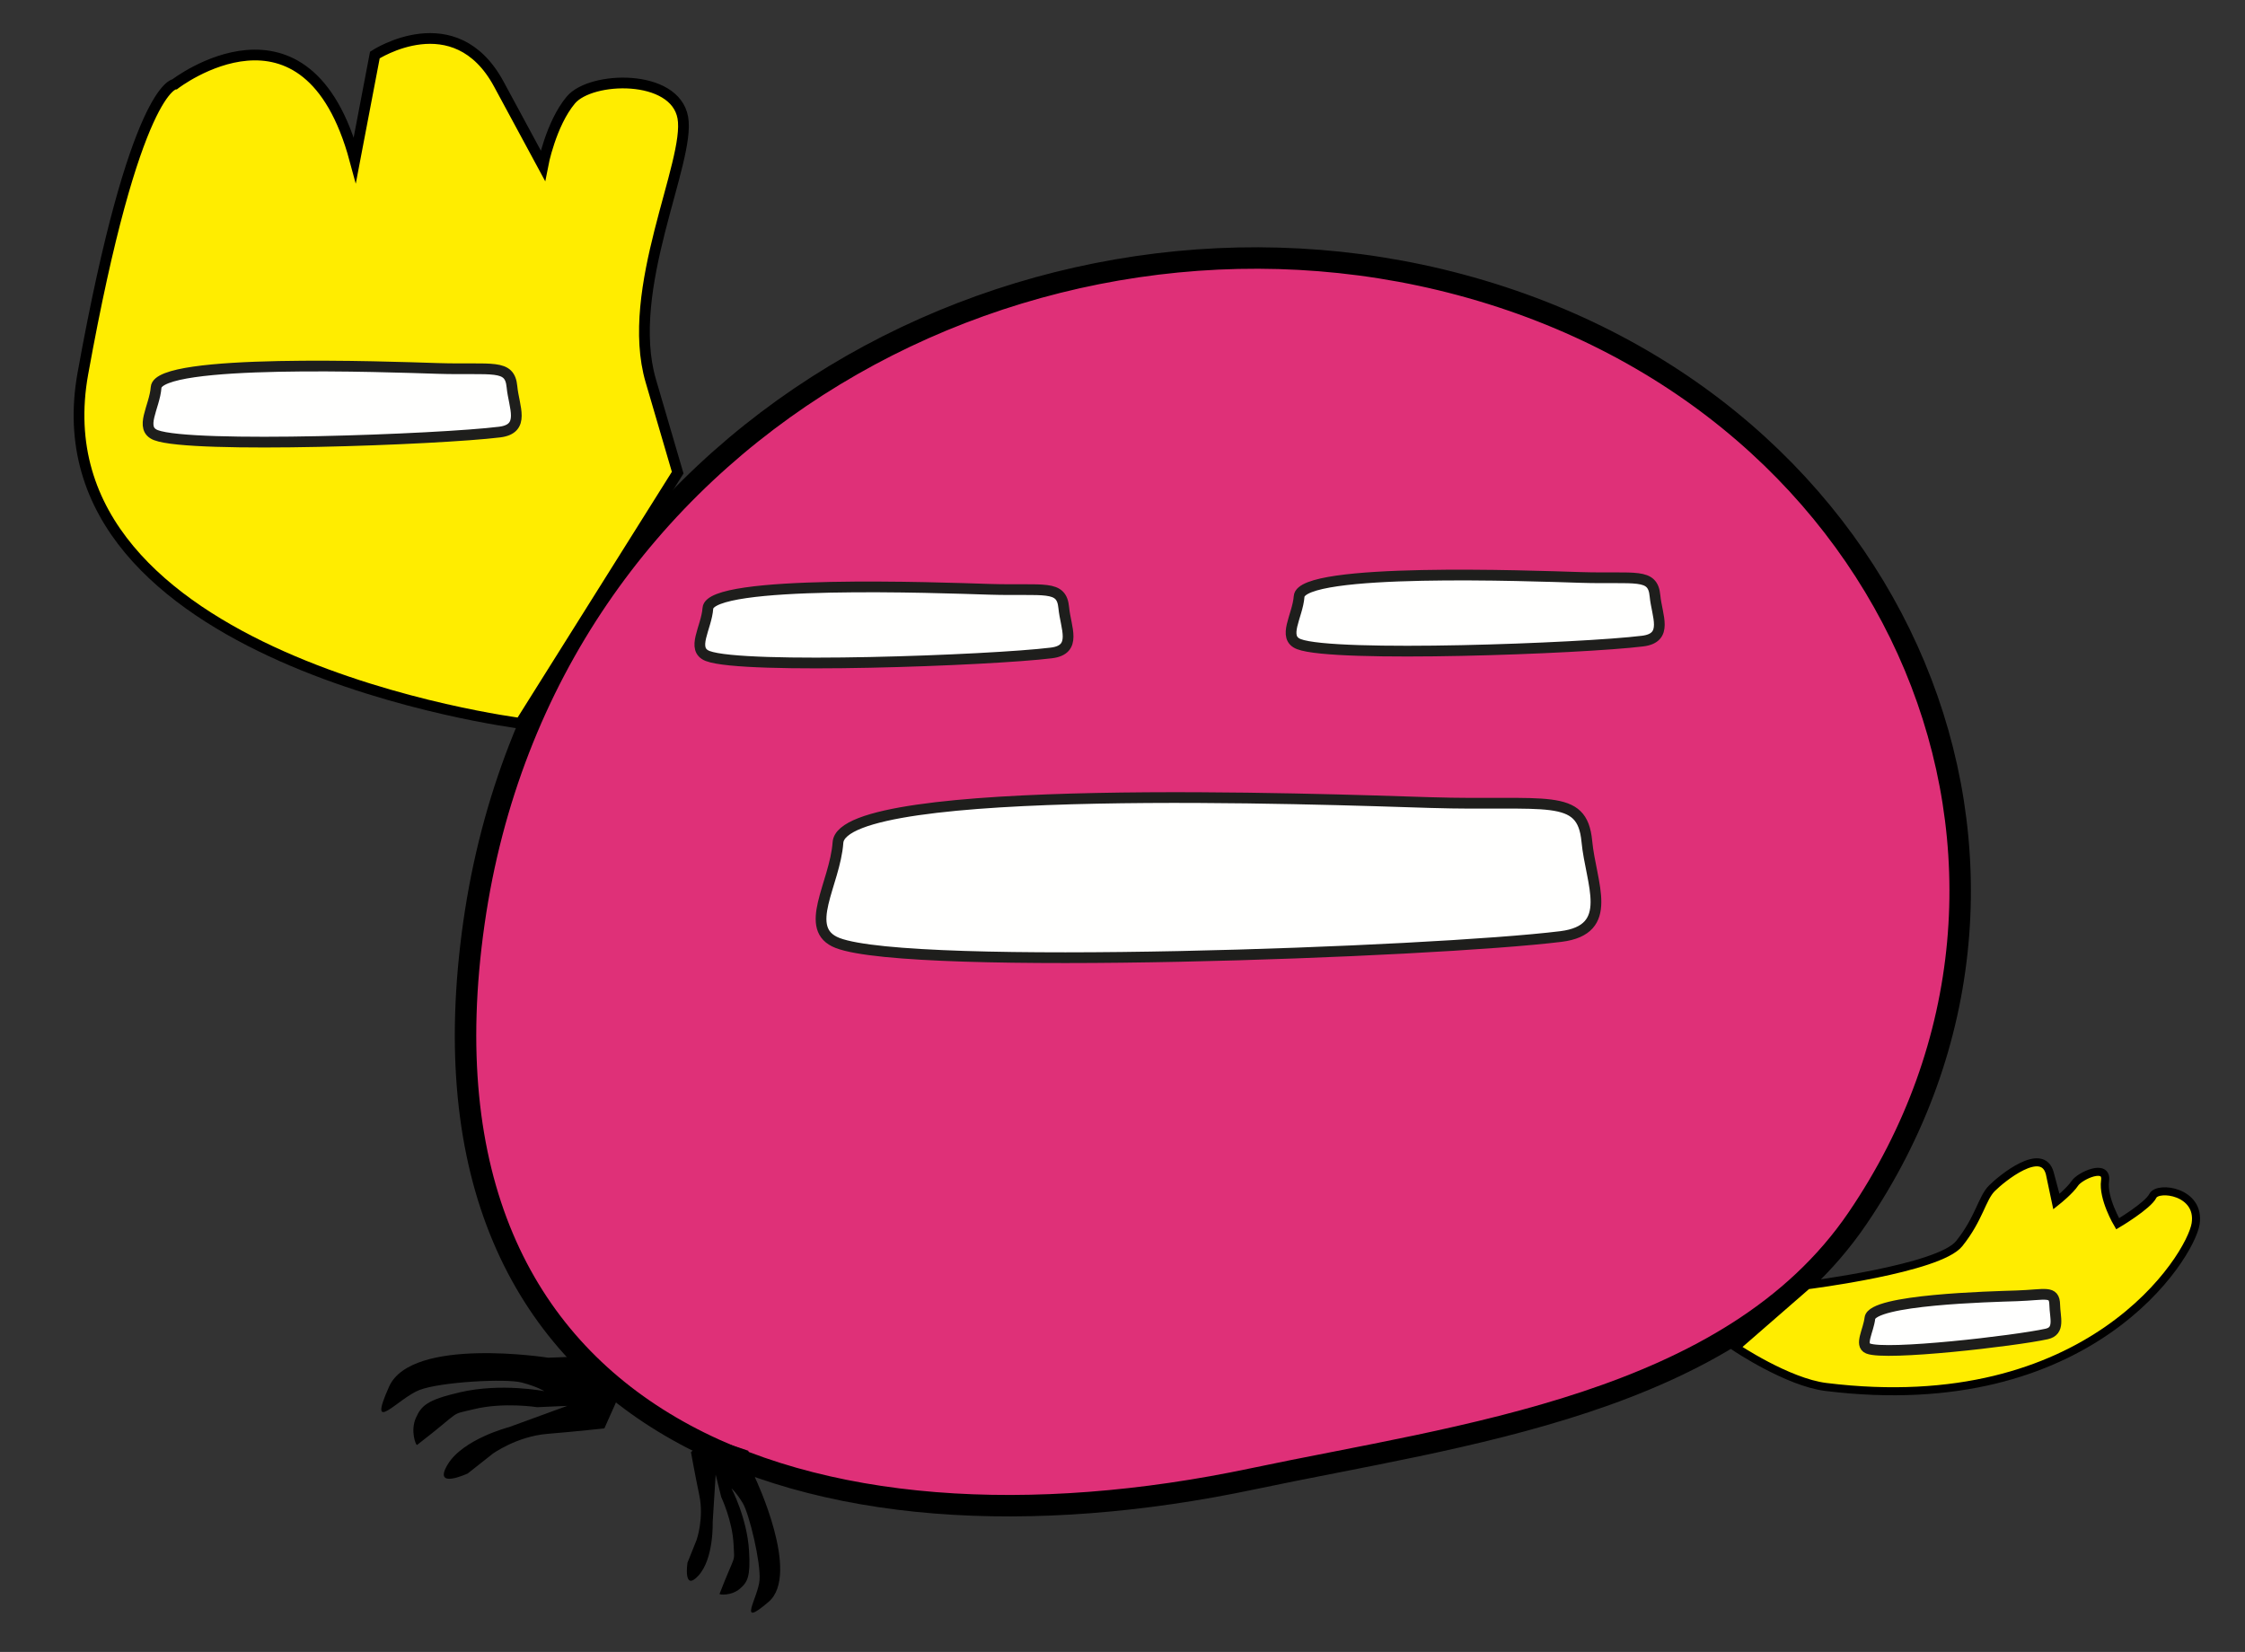 <?xml version="1.0" encoding="utf-8"?>
<!-- Generator: Adobe Illustrator 25.4.1, SVG Export Plug-In . SVG Version: 6.00 Build 0)  -->
<svg version="1.1" id="Calque_1" xmlns="http://www.w3.org/2000/svg" xmlns:xlink="http://www.w3.org/1999/xlink" x="0px" y="0px"
	 viewBox="0 0 837 616" style="enable-background:new 0 0 837 616;" xml:space="preserve">
<rect x="0" y="0" width="837" height="616" fill="#333333" stroke="none"/>
<style type="text/css">
	.st0{fill:#DF3078;stroke:#000000;stroke-width:8;stroke-miterlimit:10;}
	.st1{fill:#FFED00;stroke:#000000;stroke-width:4;stroke-miterlimit:10;}
	.st2{fill:#FFED00;stroke:#000000;stroke-width:3;stroke-miterlimit:10;}
	.st3{fill:#FFFFFE;stroke:#1E1E1C;stroke-width:4;stroke-miterlimit:10;}
</style>
<path class="st0" d="M692.48,454.38c-47.23,69.39-148.12,80.74-225.32,97.05c-164.52,34.76-317.61-17.48-290.45-207.37
	c26.4-184.59,209.32-280.4,367.87-237.84C710.58,150.78,780.67,324.83,692.48,454.38z"/>
<path class="st1" d="M193.99,269.72c0,0-182.47-23.09-163.09-130.45s34.3-107.9,34.3-107.9s49.21-38.02,67.1,28.23l7.46-39.09
	c0,0,29.82-19.5,46.22,10.86s16.4,30.36,16.4,30.36s2.95-15.49,10.44-24.43s38.77-9.86,41.75,6.54s-21.95,63.99-11.93,98.2
	s10.02,34.21,10.02,34.21L193.99,269.72z"/>
<path class="st2" d="M673.81,479.26c0,0,49.14-6.14,56.64-15.52c7.5-9.38,8.44-16.88,12.19-20.63c3.75-3.75,18.76-15.94,21.57-5.63
	s2.81,10.32,2.81,10.32s4.69-3.75,6.56-6.56c1.88-2.81,12.19-7.5,11.25-0.94c-0.94,6.56,4.69,16.05,4.69,16.05
	s11.25-6.67,13.13-10.42c1.88-3.75,17.82-1.67,15.94,10.42c-1.88,12.09-39.39,73.04-137.85,60.85
	c-14.24-1.76-33.57-14.74-33.57-14.74L673.81,479.26z"/>
<path d="M204.39,506.29c0,0-50.93-8.03-59.34,10.81c-8.41,18.83,3.4,4.27,11.36,1.22c7.96-3.04,32.17-4.32,38.08-2.78
	c5.91,1.54,8.45,3.23,8.45,3.23s-16-3.19-31.53,0.43c-12.14,2.83-14.3,4.94-16.35,9.53c-2.16,4.84,0.02,10.42,0.44,10.09
	c17.61-13.58,11.56-10.97,21.14-13.32c11.12-2.73,23.64-0.76,23.64-0.76l11.21-0.49l-21.68,7.91c0,0-17.18,4.42-22.91,13.96
	c-5.73,9.54,7.48,3.34,7.48,3.34l9.34-7.37c0,0,8.93-6.46,20.35-7.4c11.42-0.95,21.26-2.05,21.26-2.05l4.5-10.08l-11.74-16.79
	L204.39,506.29z"/>
<path d="M281.59,551.21c0,0,17.02,35.81,4.97,46.12c-12.05,10.31-3.89-1.58-3.38-8.11c0.51-6.53-3.82-24.66-6.25-28.69
	c-2.42-4.02-4.22-5.53-4.22-5.53s5.84,11.1,6.56,23.34c0.56,9.57-0.53,11.62-3.46,14.13c-3.1,2.65-7.69,2.26-7.54,1.88
	c6.17-15.94,5.57-10.92,5.22-18.49c-0.41-8.79-4.59-17.6-4.59-17.6l-2.08-8.38l-1.11,17.71c0,0,0.48,13.63-5.3,19.94
	c-5.78,6.3-4.1-4.79-4.1-4.79l3.4-8.5c0,0,2.81-7.99,1.02-16.62c-1.79-8.63-3.12-16.12-3.12-16.12l6.45-5.52l14.94,5L281.59,551.21z
	"/>
<path class="st3" d="M533.22,299.28c43.48,1.34,56.67-3.89,58.4,14.44c1.49,15.81,10.8,32.97-9.7,35.51
	c-47.62,5.89-241.88,13.09-269.62,2.42c-13.42-5.16-1-21.97,0.12-37.46C314.05,291.29,494.07,298.07,533.22,299.28z"/>
<path class="st3" d="M368.85,219.75c20.66,0.64,26.93-1.85,27.75,6.86c0.71,7.51,5.13,15.67-4.61,16.87
	c-22.63,2.8-114.94,6.22-128.13,1.15c-6.38-2.45-0.48-10.44,0.06-17.8C264.69,215.95,350.24,219.17,368.85,219.75z"/>
<path class="st3" d="M589.28,215.33c20.66,0.64,26.93-1.85,27.75,6.86c0.71,7.51,5.13,15.67-4.61,16.87
	c-22.63,2.8-114.94,6.22-128.13,1.15c-6.38-2.45-0.48-10.44,0.06-17.8C485.13,211.53,570.68,214.75,589.28,215.33z"/>
<path class="st3" d="M163.13,137.39c20.66,0.64,26.93-1.85,27.75,6.86c0.71,7.51,5.13,15.67-4.61,16.87
	c-22.63,2.8-114.94,6.22-128.13,1.15c-6.38-2.45-0.48-10.44,0.06-17.8C58.97,133.59,144.52,136.81,163.13,137.39z"/>
<path class="st3" d="M751.9,483.22c10.71-0.35,14.05-2.16,14.16,3.34c0.09,4.74,2.09,9.76-3.01,10.88
	c-11.85,2.6-59.92,8.15-66.58,5.41c-3.22-1.32,0.13-6.61,0.68-11.3C697.95,484.61,742.26,483.53,751.9,483.22z"/>
</svg>
